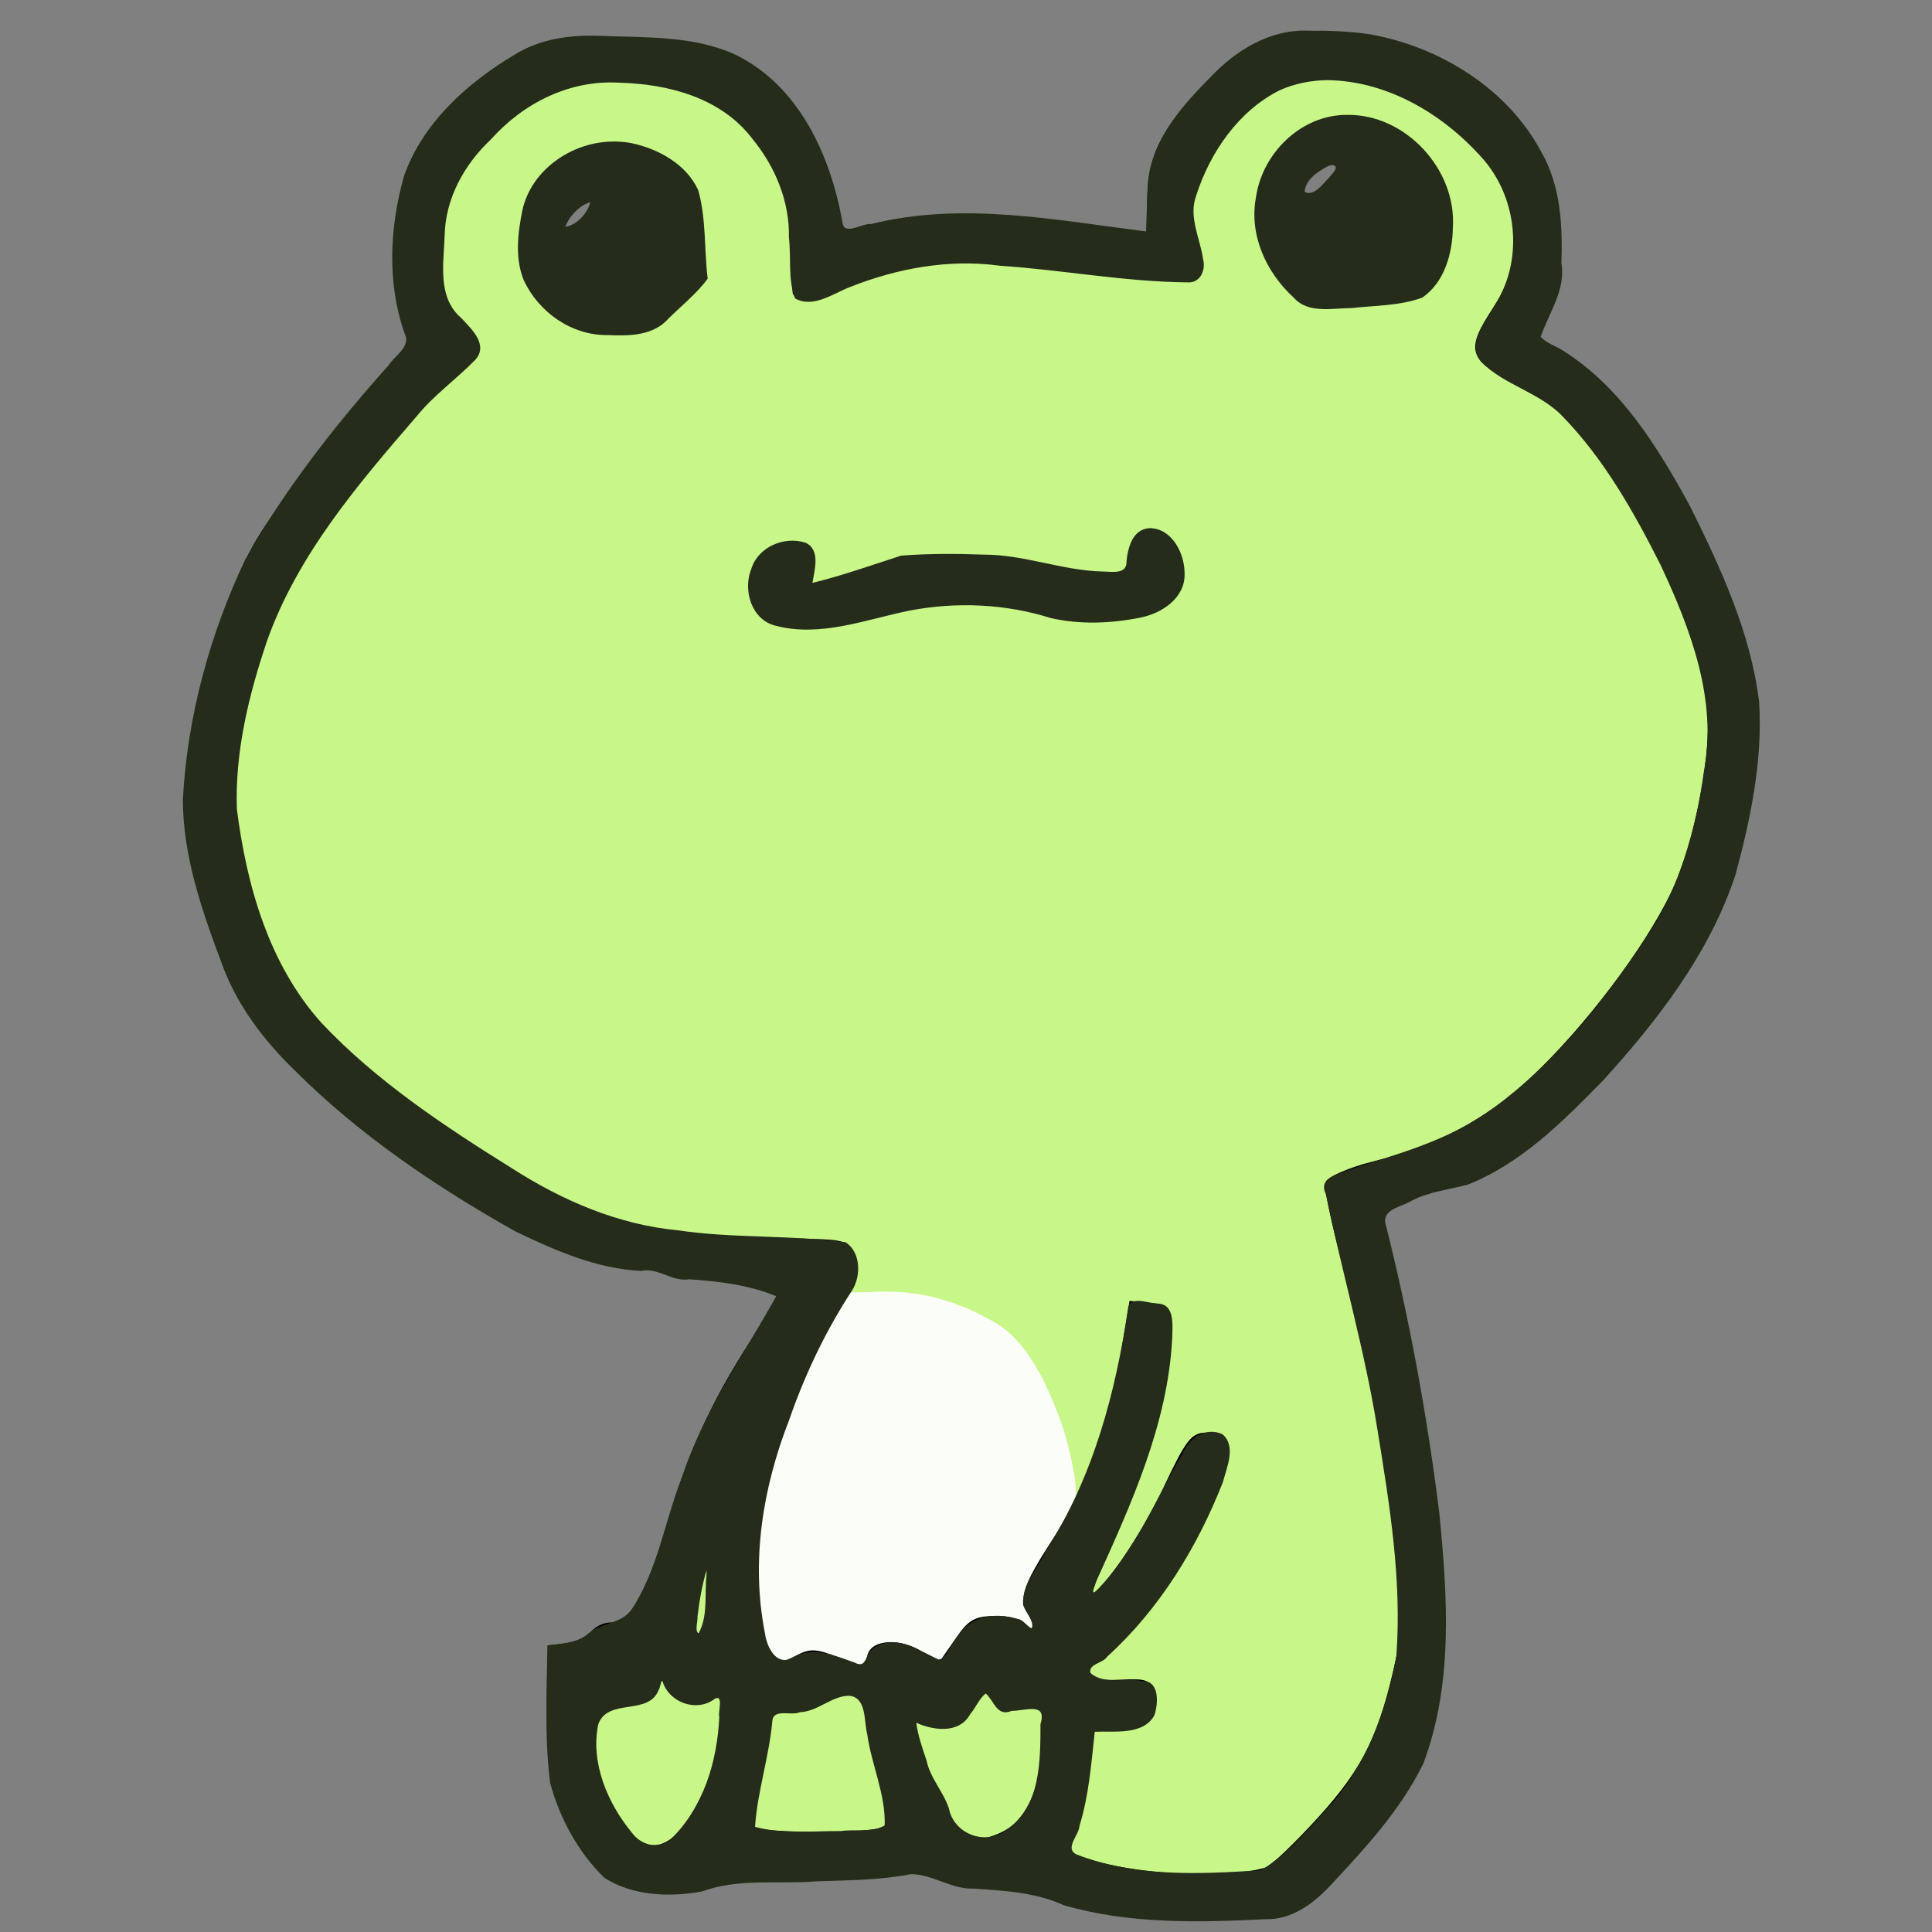 <?xml version="1.0" encoding="UTF-8" standalone="no"?>
<svg
   xmlns:dc="http://purl.org/dc/elements/1.1/"
   xmlns:cc="http://creativecommons.org/ns#"
   xmlns:rdf="http://www.w3.org/1999/02/22-rdf-syntax-ns#"
   xmlns:svg="http://www.w3.org/2000/svg"
   xmlns="http://www.w3.org/2000/svg"
   xmlns:sodipodi="http://sodipodi.sourceforge.net/DTD/sodipodi-0.dtd"
   xmlns:inkscape="http://www.inkscape.org/namespaces/inkscape"
   width="200mm"
   height="200mm"
   viewBox="0 0 200 200"
   version="1.1"
   id="svg2014"
   inkscape:version="1.0.1 (3bc2e813f5, 2020-09-07)"
   sodipodi:docname="kaeru.svg">
  <rect x="0" y="0" width="200" height="200" fill="#808080" stroke="none"/>
  <defs
     id="defs2008" />
  <sodipodi:namedview
     id="base"
     pagecolor="#ffffff"
     bordercolor="#666666"
     borderopacity="1.0"
     inkscape:pageopacity="0.0"
     inkscape:pageshadow="2"
     inkscape:zoom="0.35"
     inkscape:cx="234.62772"
     inkscape:cy="530.59734"
     inkscape:document-units="mm"
     inkscape:current-layer="layer1"
     inkscape:document-rotation="0"
     showgrid="false"
     inkscape:window-width="1366"
     inkscape:window-height="738"
     inkscape:window-x="0"
     inkscape:window-y="332"
     inkscape:window-maximized="0" />
  <g
     inkscape:groupmode="layer"
     id="layer9"
     inkscape:label="いろ"
     style="mix-blend-mode:multiply">
    <path
       style="fill:#c8f689;fill-opacity:1;stroke-width:1.429"
       d="m 516.577,26.31 c -25.655,1.315 -46.279,23.55 -53.44,47.037 -4.02,10.616 1.779,21.037 1.579,31.688 -33.461,0.292 -66.969,-8.907 -100.656,-6.384 -15.973,2.027 -31.2,7.496 -45.797,13.875 -6.839,1.708 -2.997,-9.887 -4.734,-14.301 -0.097,-14.54 -3.004,-29.155 -11.714,-41.115 -14.574,-24.838 -46.607,-32.388 -73.407,-28.686 -24.422,4.128 -44.923,22.642 -55.58,44.431 -5.025,13.946 -5.539,29.613 -3.052,44.085 3.142,6.877 9.791,12.02 12.924,18.661 -20.823,20.889 -41.214,42.404 -57.941,66.83 -23.531,31.494 -36.33,70.748 -37.087,109.95 2.572,38.162 16.788,77.364 46.638,102.648 26.434,22.663 55.499,42.608 86.592,58.314 32.901,16.011 70.494,12.976 105.71,16.708 6.098,0.949 3.195,10.233 0.862,13.546 -15.227,25.429 -27.433,53.692 -33.848,82.877 -1.035,17.868 -2.165,36.131 0.541,53.87 1.464,8.236 9.621,16.002 18.147,11.398 9.447,-6.138 19.413,6.95 28.75,1.995 2.044,-2.753 1.349,-7.624 6.557,-6.73 8.667,-1.963 15.972,9.88 23.577,4.559 4.931,-6.577 9.44,-17.36 19.816,-14.701 6.102,-1.298 13.079,8.089 17.19,0.075 1.791,-5.893 -6.766,-10.232 -2.132,-16.163 10.306,-20.008 23.422,-38.859 28.75,-61.099 4.738,-15.126 7.978,-30.659 10.592,-46.278 3.104,0.614 9.455,-0.559 7.768,4.796 -0.828,36.184 -17.224,69.609 -31.189,102.383 -0.349,8.097 9.485,6.23 12.492,1.194 14.856,-16.26 22.636,-37.381 34.297,-55.658 6.636,-3.948 7.36,1.592 5.335,6.897 -7.461,25.674 -22.915,48.638 -41.657,67.804 -4.145,4.741 -15.049,8.619 -10.552,16.462 6.694,5.706 17.837,1.881 24.674,5.324 2.072,7.65 -6.145,9.678 -11.903,8.915 -10.003,-3.026 -14.271,5.494 -13.284,14.204 -0.444,13.03 -5.129,25.332 -7.344,37.953 2.471,7.917 13.226,7.308 19.774,9.88 19.108,3.936 39.037,3.775 58.382,2.006 13.545,-5.099 22.023,-18.248 31.769,-28.331 22.103,-26.436 31.079,-62.589 26.143,-96.492 -3.578,-48.78 -16.619,-96.037 -26.545,-143.72 -1.915,-5.5 7.166,-4.758 10.18,-7.012 27.164,-7.944 53.883,-20.025 73.397,-41.158 21.344,-22.563 41.442,-47.423 53.618,-76.227 11.338,-32.046 16.309,-68.805 2.099,-100.818 -12.292,-29.888 -26.868,-60.138 -50.073,-83.145 -8.946,-9.066 -22.191,-12.386 -31.01,-21.258 0.321,-11.017 10.507,-19.239 12.603,-30.059 7.765,-25.351 -8.733,-50.952 -29.416,-64.533 -14.162,-9.632 -31.023,-16.699 -48.394,-16.496 z m 10.798,23.859 c 21.102,0.196 37.588,20.952 34.545,41.498 0.144,10.453 -5.905,22.727 -17.991,21.903 -10.259,1.187 -20.573,1.778 -30.873,2.475 -10.823,-8.713 -20.181,-21.824 -16.847,-36.454 -0.383,-16.26 15.182,-30.378 31.166,-29.422 z M 241.705,61.148 c 13.313,-0.462 28.244,9.004 27.577,23.613 0.134,8.344 2.604,18.003 0.423,25.562 -8.323,7.233 -16.546,17.468 -28.982,15.379 -14.545,1.683 -28.696,-8.679 -32.659,-22.413 -2.782,-15.669 2.627,-35.208 19.554,-40.184 4.511,-1.565 9.329,-2.106 14.088,-1.956 z M 449.524,211.12 c 10.438,3.647 10.748,21.66 -1.345,23.666 -17.076,6.22 -35.025,2.082 -51.895,-1.906 -21.575,-3.193 -43.473,-0.176 -64.28,5.765 -10.454,1.33 -22.456,3.796 -32.059,-1.395 -6.875,-8.765 1.686,-25.183 13.108,-19.526 -0.572,5.387 -1.623,16.246 7.054,14.551 16.678,-4.903 32.836,-12.389 50.734,-10.3 17.868,-1.039 34.955,2.654 52.494,5.733 7.734,0.973 21.186,2.395 22.252,-8.387 -0.097,-3.367 0.199,-6.867 3.937,-8.2 z"
       id="path2051"
       transform="scale(0.265)" />
    <path
       style="fill:#c8f689;fill-opacity:1;stroke-width:0.253"
       d="m 275.099,604.627 c -2.867,0.853 -3.537,3.944 -4.149,6.488 -2.039,7.811 -4.703,15.614 -4.952,23.749 -0.132,3.83 1.737,8.6 5.973,9.233 3.737,0.578 6.504,-2.835 7.436,-6.081 2.837,-9.015 2.102,-18.632 1.875,-27.94 0.35,-3.132 -2.502,-6.238 -5.708,-5.498 l -0.251,0.026 z"
       id="path2053"
       transform="scale(0.265)" />
    <path
       style="fill:#c8f689;fill-opacity:1;stroke-width:0.253"
       d="m 257.143,650.325 c -3.323,0.97 -3.836,4.722 -4.99,7.475 -0.379,1.52 -1.484,2.978 -3.206,2.903 -5.224,0.592 -10.886,0.725 -15.236,4.103 -4.866,3.473 -7.326,9.565 -7.02,15.447 -0.063,8.41 3.019,16.439 6.281,24.056 3.527,7.5 7.587,15.405 14.814,19.965 5.415,3.482 12.988,2.802 17.814,-1.424 6.978,-5.707 11.166,-13.994 14.728,-22.097 4.289,-10.307 6.776,-21.44 6.505,-32.637 -0.075,-3.62 0.179,-8.075 -3.176,-10.41 -2.471,-1.794 -5.702,-0.553 -7.658,1.407 -3.183,2.937 -9.039,1.938 -10.797,-2.126 -1.574,-2.645 -2.751,-6.425 -6.326,-6.81 -0.578,0.05 -1.156,0.099 -1.734,0.149 z"
       id="path2055"
       transform="scale(0.265)" />
    <path
       style="fill:#c8f689;fill-opacity:1;stroke-width:0.253"
       d="m 330.318,656.439 c -3.888,0.037 -7.39,2.03 -10.333,4.406 -5.453,3.352 -12.044,2.018 -18.022,3.24 -4.149,0.959 -6.393,5.257 -6.4,9.262 -0.18,11.457 -4.167,22.383 -5.985,33.61 -0.448,3.532 -1.612,7.883 1.191,10.756 3.157,2.713 7.641,2.567 11.551,3.074 11.259,0.923 22.576,0.574 33.849,0.155 4.364,-0.521 9.3,-0.224 12.939,-3.095 3.167,-2.651 2.767,-7.138 2.345,-10.824 -1.559,-8.714 -4.552,-17.224 -6.316,-25.788 -1.116,-4.53 -1.648,-9.162 -2.147,-13.787 -0.866,-6.139 -6.351,-11.248 -12.673,-11.01 z"
       id="path2057"
       transform="scale(0.265)" />
    <path
       style="fill:#c8f689;fill-opacity:1;stroke-width:0.253"
       d="m 384.83,656.085 c -4.417,0.245 -6.773,4.608 -8.581,8.083 -1.558,3.509 -5.061,6.702 -9.162,5.971 -3.684,-0.703 -6.978,-3.523 -10.926,-2.731 -3.07,0.234 -4.759,3.627 -4.073,6.432 1.251,7.214 3.946,14.091 6.549,20.906 1.547,3.375 2.623,7.169 5.249,9.895 1.443,0.665 0.847,2.512 1.454,3.759 1.776,5.907 6.224,10.866 11.534,13.875 4.57,2.696 10.155,1.755 14.778,-0.251 8.336,-3.195 14.253,-10.733 17.111,-18.999 2.449,-6.785 3.651,-13.993 3.541,-21.205 -0.016,-5.39 0.372,-10.805 -0.073,-16.179 -0.406,-3.074 -3.772,-4.963 -6.668,-4.097 -4.212,0.538 -8.46,1.695 -12.704,1.471 -1.545,-3.297 -3.836,-7.143 -8.029,-6.929 z"
       id="path2059"
       transform="scale(0.265)" />
  </g>
  <g
     inkscape:groupmode="layer"
     id="layer10"
     inkscape:label="しろ"
     style="opacity:0.926">
    <path
       style="fill:#ffffff;fill-opacity:1;stroke-width:0.265"
       id="path2064"
       d="m 84.052,135.89 c 0.071,-0.045 0.143,-0.091 0.214,-0.136 0.227,-0.145 0.919,-0.563 0.683,-0.432 -2.119,1.181 -0.536,0.326 -0.08,0.105 0.833,-0.369 1.735,-0.49 2.635,-0.554 0.848,-0.093 1.698,-0.156 2.551,-0.187 1.419,-0.082 2.834,0.046 4.233,0.274 1.649,0.29 3.23,0.833 4.781,1.451 1.266,0.598 2.542,1.224 3.661,2.078 0.215,0.164 0.418,0.344 0.627,0.516 1.36,1.249 2.314,2.825 3.185,4.433 0.796,1.571 1.452,3.204 2.03,4.865 0.493,1.46 0.837,2.958 1.116,4.471 0.253,1.373 0.304,2.769 0.337,4.161 0.008,0.876 0.006,0.453 0.005,1.269 0,0 1.437,-0.734 1.437,-0.734 v 0 c -0.017,-0.809 -0.008,-0.389 -0.028,-1.26 -0.035,-1.4 -0.07,-2.808 -0.344,-4.187 -0.284,-1.52 -0.658,-3.016 -1.141,-4.486 -0.592,-1.664 -1.264,-3.299 -2.057,-4.878 -0.879,-1.625 -1.856,-3.206 -3.203,-4.492 -0.209,-0.177 -0.411,-0.364 -0.628,-0.531 -1.126,-0.866 -2.429,-1.478 -3.7,-2.093 -1.544,-0.648 -3.133,-1.184 -4.784,-1.491 -1.392,-0.244 -2.805,-0.385 -4.22,-0.323 -0.849,0.021 -1.696,0.057 -2.539,0.171 -0.912,0.056 -1.828,0.168 -2.683,0.513 -1.274,0.591 -2.464,1.345 -3.659,2.081 0,0 1.569,-0.605 1.569,-0.605 z" />
    <path
       style="fill:#ffffff;fill-opacity:1;stroke-width:0.714"
       d="m 341.849,504.64 c -5.482,0.609 -11.786,-0.784 -16.56,2.208 -13.251,19.321 -20.951,41.835 -28.029,64.003 -4.399,13.44 -6.497,27.528 -5.925,41.67 0.468,12.412 -0.324,25.994 6.258,37.051 3.796,5.761 11.787,4.98 16.959,1.675 8.596,-3.283 16.518,6.661 25.014,3.181 3.058,-1.125 3.086,-5.079 5.287,-6.83 7.958,-2.707 14.411,4.082 21.419,6.374 5.888,-0.025 8.038,-6.944 11.5,-10.638 2.374,-3.772 5.984,-7.278 10.854,-6.43 3.75,-0.024 8.291,-0.289 10.603,3.282 4.568,4.065 11.679,-1.434 9.491,-6.934 -0.64,-3.748 -5.747,-6.529 -3.064,-10.597 3.594,-9.379 10.231,-17.269 14.53,-26.187 0.576,-12.517 -1.835,-25.266 -5.707,-37.219 -6.024,-16.905 -14.101,-35.285 -30.896,-43.954 -12.701,-7.129 -27.154,-10.899 -41.734,-10.656 z"
       id="path2066"
       transform="scale(0.265)" />
  </g>
  <g
     inkscape:label="レイヤー 1"
     inkscape:groupmode="layer"
     id="layer1">
    <path
       style="fill:#000000;stroke-width:0.678"
       d="m 112.993,197.491 c -1.865,-0.476 -4.249,-1.213 -5.299,-1.637 -1.05,-0.424 -3.578,-0.771 -5.618,-0.771 -2.219,0 -4.358,-0.425 -5.324,-1.058 -1.349,-0.884 -2.097,-0.929 -4.538,-0.271 -1.657,0.446 -6.013,0.691 -10.057,0.565 -5.061,-0.158 -7.606,0.042 -8.757,0.686 -2.241,1.255 -8.442,0.664 -10.78,-1.027 -1.01,-0.731 -2.752,-3.145 -3.871,-5.366 -1.875,-3.721 -2.034,-4.596 -2.034,-11.157 v -7.119 l 1.815,-0.21 c 0.998,-0.115 2.18,-0.649 2.626,-1.187 0.446,-0.537 1.33,-0.977 1.966,-0.977 2.108,0 3.91,-2.979 5.74,-9.493 2.157,-7.675 4.629,-13.175 8.866,-19.725 1.722,-2.661 3.038,-4.902 2.925,-4.979 -1.005,-0.684 -6.402,-1.74 -8.889,-1.74 -1.706,0 -3.294,-0.31 -3.528,-0.689 -0.234,-0.379 -0.714,-0.511 -1.067,-0.293 -1.146,0.708 -8.318,-1.161 -12.487,-3.254 -7.026,-3.527 -16.927,-10.445 -22.635,-15.815 -4.235,-3.984 -6.04,-6.282 -7.87,-10.019 -2.723,-5.56 -5.066,-14.249 -5.081,-18.844 -0.024,-7.22 3.552,-20.424 7.32,-27.027 2.168,-3.8 11.494,-15.948 14.236,-18.544 2.01,-1.903 2.025,-1.968 1.01,-4.396 -1.528,-3.657 -0.928,-13.078 1.08,-16.96 2.167,-4.189 6.983,-8.743 11.37,-10.751 3.489,-1.597 4.318,-1.701 11.321,-1.42 8.319,0.334 11.343,1.38 15.229,5.265 2.436,2.436 5.204,8.098 5.769,11.801 0.22,1.445 0.493,2.719 0.605,2.831 0.112,0.112 2.032,-0.226 4.267,-0.751 4.747,-1.117 10.132,-1.229 16.477,-0.344 2.495,0.348 5.986,0.8 7.758,1.004 l 3.221,0.371 v -3.444 c 0,-4.51 1.512,-7.551 6.084,-12.235 4.461,-4.571 7.542,-5.66 14.405,-5.094 8.302,0.685 16.746,5.911 19.87,12.296 2.518,5.146 2.992,11.959 1.125,16.179 l -1.408,3.182 2.553,1.302 c 6.162,3.144 13.727,14.791 18.346,28.247 2.426,7.067 2.55,10.086 0.821,19.938 -1.367,7.789 -3.958,13.219 -10.191,21.358 -6.763,8.832 -16.179,16.588 -20.16,16.606 -0.792,0.003 -2.874,0.641 -4.628,1.417 -2.448,1.083 -3.087,1.674 -2.75,2.543 1.077,2.775 3.207,13.044 4.756,22.926 2.517,16.062 2.128,27.136 -1.195,34.011 -1.789,3.7 -10.11,13.095 -12.553,14.172 -2.458,1.084 -16.461,1.015 -20.838,-0.103 z m 17.978,-4.148 c 0.565,-0.157 3.065,-2.536 5.557,-5.286 4.649,-5.133 6.316,-8.585 8.051,-16.674 1.174,-5.473 -1.762,-26.715 -5.596,-40.489 -1.159,-4.164 -1.939,-8.011 -1.733,-8.548 0.206,-0.537 2.382,-1.481 4.835,-2.097 6.757,-1.697 11.72,-4.348 16.486,-8.807 5.43,-5.08 11.693,-13.351 14.393,-19.009 2.539,-5.321 4.361,-14.986 3.72,-19.738 -0.995,-7.378 -6.153,-18.648 -12.24,-26.745 -2.386,-3.175 -4.005,-4.53 -7.419,-6.211 -5.12,-2.52 -5.392,-3.463 -2.333,-8.066 3.546,-5.334 2.514,-12.001 -2.625,-16.951 -6.142,-5.917 -14.228,-8.254 -19.824,-5.73 -5.385,2.428 -10.562,11.157 -8.849,14.918 0.432,0.949 0.786,2.473 0.786,3.388 0,1.473 -0.294,1.663 -2.568,1.663 -1.413,0 -6.218,-0.455 -10.679,-1.012 -4.461,-0.556 -9.875,-1.014 -12.031,-1.017 -3.716,-0.005 -11.595,2.079 -12.997,3.438 -0.864,0.838 -3.741,0.798 -3.848,-0.053 -0.047,-0.373 -0.125,-2.738 -0.173,-5.255 -0.073,-3.764 -0.461,-5.239 -2.189,-8.306 -2.79,-4.952 -6.147,-7.226 -12.012,-8.138 -7.662,-1.191 -12.636,0.535 -17.701,6.141 -3.431,3.798 -4.454,6.525 -4.454,11.874 0,4.121 0.17,4.654 2.034,6.396 2.707,2.528 2.566,3.697 -0.704,5.861 -3.275,2.167 -14.261,15.983 -16.959,21.329 -2.796,5.538 -4.506,11.061 -5.358,17.306 -0.663,4.858 -0.585,6.254 0.655,11.824 2.051,9.209 5.129,14.618 11.458,20.139 6.07,5.295 16.872,12.445 23.096,15.287 4.852,2.216 11.733,3.29 22.005,3.434 5.95,0.084 6.062,0.116 6.535,1.887 0.485,1.812 0.116,2.793 -2.368,6.309 -2.126,3.009 -6.4,14.31 -7.244,19.152 -0.977,5.609 -0.412,14.242 1.027,15.681 0.885,0.885 1.293,0.907 2.713,0.147 1.412,-0.756 2.088,-0.728 4.357,0.18 2.566,1.027 2.701,1.016 3.031,-0.248 0.434,-1.659 3.576,-1.787 5.79,-0.236 0.853,0.597 1.63,0.979 1.727,0.848 0.097,-0.131 0.86,-1.23 1.697,-2.442 1.271,-1.841 1.951,-2.204 4.131,-2.204 1.474,0 2.741,0.369 2.912,0.848 0.166,0.466 0.553,0.614 0.859,0.328 0.306,-0.286 0.195,-0.881 -0.246,-1.322 -1.354,-1.354 -0.922,-2.837 2.247,-7.709 3.306,-5.082 5.985,-12.503 7.225,-20.01 l 0.785,-4.751 2.098,0.205 c 2.077,0.203 2.097,0.24 1.913,3.717 -0.288,5.455 -2.592,13.574 -5.574,19.644 -1.494,3.04 -2.703,5.939 -2.688,6.441 0.059,1.928 4.971,-4.779 7.648,-10.443 2.532,-5.357 2.986,-5.933 4.683,-5.933 1.61,0 1.879,0.274 1.879,1.914 0,4.852 -9.727,20.262 -13.557,21.477 -0.767,0.243 -1.14,0.804 -0.919,1.38 0.262,0.684 1.304,0.924 3.525,0.813 2.831,-0.141 3.175,0.002 3.374,1.405 0.324,2.283 -1.061,3.522 -3.936,3.522 h -2.531 l -0.41,4.388 c -0.225,2.413 -0.876,5.29 -1.446,6.392 -1.028,1.988 -1.019,2.009 1.159,2.72 5.444,1.777 14.377,2.268 18.817,1.034 z M 79.62,64.207 c -3.077,-1.238 -2.486,-7.013 0.802,-7.838 2.787,-0.699 3.981,0.111 3.524,2.394 l -0.396,1.979 3.478,-1.033 c 1.913,-0.568 4.21,-1.311 5.104,-1.651 2.497,-0.949 11.612,-0.719 15.776,0.399 2.051,0.551 4.854,1.005 6.229,1.009 2.325,0.008 2.515,-0.145 2.712,-2.19 0.412,-4.265 5.298,-2.525 5.298,1.886 0,1.616 -0.467,2.496 -1.781,3.357 -2.636,1.727 -8.932,2.106 -12.847,0.772 -4.42,-1.506 -11.417,-1.404 -16.671,0.243 -4.546,1.425 -8.735,1.676 -11.228,0.673 z M 58.168,33.1 c -4.075,-2.686 -5.286,-6.377 -3.822,-11.646 1.805,-6.497 10.525,-8.743 15.765,-4.061 1.959,1.75 2.171,2.341 2.42,6.747 l 0.273,4.829 -2.709,2.709 c -2.489,2.489 -3.005,2.709 -6.349,2.705 -2.421,-0.003 -4.288,-0.432 -5.578,-1.282 z m 3.202,-12.424 c -0.214,-0.347 -1.111,0.047 -1.992,0.875 -0.881,0.828 -1.427,1.789 -1.213,2.136 0.214,0.347 1.111,-0.047 1.992,-0.875 0.881,-0.828 1.427,-1.789 1.213,-2.136 z m 71.657,8.998 c -7.49,-8.018 -0.34,-20.438 9.74,-16.917 4.092,1.429 7.18,5.824 7.18,10.22 0,3.548 -1.488,6.973 -3.354,7.719 -0.579,0.232 -3.408,0.589 -6.286,0.795 -5.217,0.372 -5.239,0.367 -7.279,-1.817 z m 5.393,-12.357 c 0,-1.028 -1.81,-0.576 -3.013,0.754 -1.816,2.006 -0.585,3.186 1.389,1.332 0.893,-0.839 1.624,-1.777 1.624,-2.085 z M 71.394,188.108 c 2.119,-3.372 3.281,-7.249 3.286,-10.96 0.003,-2.083 -0.177,-2.497 -0.81,-1.865 -1.319,1.319 -3.81,0.954 -4.688,-0.687 l -0.803,-1.5 -0.555,1.5 c -0.387,1.047 -1.125,1.507 -2.442,1.522 -4.474,0.051 -5.399,3.465 -2.634,9.718 2.657,6.008 5.781,6.828 8.645,2.271 z m 33.045,1.123 c 2.195,-1.537 3.469,-4.968 3.469,-9.34 v -3.708 l -2.361,0.383 c -1.797,0.292 -2.462,0.119 -2.785,-0.721 -0.594,-1.547 -1.293,-1.375 -2.162,0.532 -0.91,1.997 -3.014,2.761 -4.871,1.768 -0.76,-0.407 -1.382,-0.527 -1.382,-0.267 0,1.306 2.356,7.711 2.836,7.711 0.305,0 0.554,0.39 0.554,0.866 0,1.621 2.106,3.88 3.617,3.88 0.828,0 2.216,-0.498 3.084,-1.106 z m -12.982,-0.126 c 0.651,-0.413 0.537,-1.587 -0.509,-5.242 -0.741,-2.59 -1.347,-5.529 -1.347,-6.531 0,-2.291 -2.256,-3.213 -4.001,-1.635 -0.655,0.593 -2.312,1.078 -3.681,1.078 -2.272,0 -2.489,0.165 -2.489,1.892 0,1.04 -0.46,3.659 -1.023,5.819 -0.563,2.16 -0.85,4.207 -0.638,4.55 0.468,0.757 12.509,0.818 13.687,0.07 z m -18.199,-24.873 -0.05,-3.39 -0.946,3.39 c -0.52,1.865 -0.782,3.839 -0.581,4.388 0.685,1.873 1.631,-0.758 1.577,-4.388 z"
       id="path2046" />
  </g>
  <g
     inkscape:groupmode="layer"
     id="layer11"
     inkscape:label="せんか"
     style="display:inline">
    <path
       style="fill:#252c1a;fill-opacity:1;stroke-width:1.01"
       d="m 511.543,11.995 c -15.151,-0.788 -28.826,7.587 -38.833,18.328 -11.965,12.071 -24.6,26.529 -24.403,44.596 -0.298,5.161 -0.405,10.332 -0.617,15.497 -35.48,-4.491 -71.989,-11.759 -107.42,-2.887 -3.458,-0.42 -10.268,4.6 -11.117,-0.353 -4.508,-25.994 -16.877,-53.59 -41.736,-65.751 -16.49,-7.636 -35.312,-6.672 -53.055,-7.422 -11.613,-0.433 -23.508,1.14 -33.501,7.462 -18.35,10.934 -35.686,26.542 -42.986,47.127 -5.834,20.51 -6.854,43.143 0.788,63.322 0.524,4.406 -4.718,7.386 -6.913,10.832 -20.918,23.405 -40.454,48.373 -55.918,75.75 -13.866,29.29 -22.645,61.324 -24.393,93.733 -0.006,22.01 7.374,43.307 15.02,63.687 5.825,16.422 16.476,30.44 28.898,42.454 25.18,25.106 54.979,45.22 85.868,62.61 15.466,7.452 31.903,14.7 49.281,15.48 6.621,-1.404 12,4.372 18.698,3.285 11.463,0.758 23.317,2.179 34.028,6.611 -12.887,23.106 -28.451,45.238 -36.835,70.695 -6.734,17.131 -9.443,36.178 -19.708,51.747 -4.222,5.913 -12.564,4.959 -17.618,9.973 -4.471,3.226 -10.153,3.265 -15.225,3.972 -0.302,17.738 -1.146,35.856 1.012,53.589 3.752,13.858 10.919,27.235 21.284,37.257 11.117,7.049 25.498,7.634 38.153,5.274 14.29,-5.249 29.877,-2.727 44.8,-3.941 12.283,-0.42 24.692,-0.447 36.754,-2.805 8.55,0.058 15.776,5.965 24.465,5.647 11.946,0.804 24.136,1.422 35.233,6.489 25.467,7.383 52.45,6.787 78.683,5.469 10.656,0.31 19.293,-6.445 26.136,-13.874 13.349,-14.339 26.978,-29.161 35.624,-46.905 11.794,-31.157 9.461,-65.429 6.257,-97.942 -4.756,-38.214 -11.719,-76.185 -21.129,-113.517 -0.659,-5.306 6.758,-6.165 10.129,-8.346 6.944,-3.611 14.657,-4.403 22.056,-6.349 21.109,-8.34 37.516,-25.004 53.125,-40.929 21.37,-23.584 41.528,-49.68 51.56,-80.269 5.896,-21.877 10.645,-44.653 9.196,-67.417 -3.295,-26.99 -14.933,-52.125 -26.89,-76.253 -12.583,-23.087 -27.157,-46.88 -49.965,-61.108 -2.75,-1.747 -6.404,-2.825 -8.456,-5.262 3.219,-9.52 9.865,-18.294 8.079,-28.803 0.481,-14.728 -0.284,-30.068 -7.743,-43.2 -13.195,-24.888 -39.618,-41.245 -66.946,-46.13 -7.839,-1.201 -15.799,-1.474 -23.719,-1.424 z m 7.237,19.317 c 23.77,0.367 45.824,13.791 61.057,31.376 13.203,15.624 15.214,39.682 3.865,56.805 -3.3,6.397 -10.896,14.606 -5.13,21.862 9.137,9.198 22.943,11.893 31.956,21.422 16.184,16.713 27.74,37.244 38.169,57.932 11.657,24.878 22.22,52.518 16.958,80.376 -3.144,23.005 -9.356,45.876 -22.728,65.224 -16.436,24.957 -35.451,49.003 -59.751,66.734 -17.066,12.593 -37.799,17.853 -57.63,24.391 -3.99,1.701 -10.489,3.173 -7.656,8.916 6.408,30.878 15.28,61.203 20.24,92.39 4.709,29.119 9.549,58.612 7.333,88.194 -4.036,21.484 -11.559,42.825 -26.704,59.196 -8.022,8.741 -15.914,18.328 -26.158,24.443 -24.055,1.602 -49.221,2.732 -72.05,-6.156 -4.894,-2.329 1.034,-7.635 1.138,-11.173 3.702,-11.926 4.607,-24.407 5.968,-36.744 7.611,-0.385 18.757,1.514 23.265,-6.367 1.569,-4.62 2.184,-13.781 -4.921,-13.483 -6.421,-1.358 -14.726,1.576 -19.998,-3.094 -1.028,-3.616 4.997,-3.804 6.465,-6.371 20.41,-18.483 35.221,-42.708 45.24,-68.195 1.468,-5.667 5.348,-14.099 -0.174,-18.717 -6.365,-3.003 -13.382,1.561 -15.669,7.683 -10.742,18.324 -18.84,38.677 -34.024,53.948 -1.948,1.16 0.277,-3.364 0.497,-4.392 13.598,-30.071 27.84,-61.196 29.573,-94.704 0.021,-4.846 1.309,-13.442 -5.858,-13.602 -3.451,-0.015 -9.626,-2.992 -11.291,1.194 -4.826,33.41 -13.775,66.793 -32.171,95.398 -3.079,6.791 -9.442,13.234 -8.924,21.057 0.748,2.945 4.519,6.428 3.356,9.265 -2.143,-0.975 -3.339,-3.79 -6.26,-3.786 -8.154,-2.68 -18.242,-0.779 -22.77,7.14 -2.693,2.413 -4.018,8.569 -7.389,8.797 -7.72,-3.596 -17.266,-10.414 -25.556,-4.285 -2.803,1.555 -2.654,8.148 -6.848,5.607 -7.867,-2.781 -17.14,-6.927 -24.978,-1.793 -6.332,2.97 -9.771,-4.871 -10.417,-9.871 -5.545,-28.154 -0.842,-56.845 9.49,-83.296 6.176,-17.833 14.296,-34.842 24.617,-50.627 3.525,-5.628 3.328,-15.004 -2.638,-18.751 -21.709,-2.906 -43.781,-1.433 -65.48,-4.651 -23.225,-2.186 -44.984,-11.569 -64.485,-24.018 C 173.752,440.018 147.074,422.42 125.503,399.501 105.022,376.651 96.314,345.867 92.531,316.041 91.745,293.715 97.21,271.29 104.369,250.201 c 11.948,-33.536 35.448,-61.014 58.375,-87.56 6.77,-8.371 15.66,-14.572 23.069,-22.233 5.046,-5.869 -1.845,-12.103 -5.672,-16.216 -9.34,-7.988 -6.837,-21.292 -6.45,-32.025 0.234,-14.478 7.621,-27.925 18.102,-37.723 12.529,-14.087 30.757,-23.304 49.906,-22.139 19.313,0.443 40.092,5.858 52.299,22.026 8.861,10.855 14.511,24.368 14.182,38.527 0.931,7.733 -0.445,16.404 2.4,23.708 7.097,4.042 15.158,-2.093 21.779,-4.567 18.425,-7.258 38.532,-10.896 58.23,-8.192 24.412,1.616 48.683,6.264 73.184,6.499 5.094,0.433 7.366,-4.804 6.181,-9.127 -1.136,-8.252 -5.815,-16.432 -2.636,-24.877 5.421,-16.868 16.486,-32.902 32.445,-40.984 5.951,-2.696 12.496,-3.97 19.015,-4.007 z M 275.996,615.058 c -0.825,7.542 0.676,16.153 -3.08,22.969 -1.635,-0.68 -0.281,-4.766 -0.442,-6.505 0.694,-6.144 1.821,-12.289 3.528,-18.169 l -0.004,1.01 z m -17.224,41.61 c 2.494,8.5 13.463,12.407 20.564,6.888 3.421,-1.636 1.042,5.425 1.649,7.122 -0.788,17.443 -6.251,35.539 -19.019,47.864 -4.883,4.18 -11.66,2.163 -15.17,-2.671 -9.469,-11.535 -16.203,-27.288 -13.093,-42.296 3.808,-10.499 19.668,-3.113 23.63,-13.493 0.577,-0.764 0.845,-3.708 1.438,-3.413 z m 126.289,4.869 c 3.281,2.823 4.342,9.255 10.084,6.813 5.368,-0.021 14.013,-3.593 11.306,5.143 -0.012,14.37 0.047,32.731 -13.501,41.511 -8.043,6.072 -20.361,1.392 -22.255,-8.537 -2.188,-6.58 -7.271,-11.762 -8.748,-18.71 -1.608,-4.843 -3.351,-9.709 -4.027,-14.789 6.801,3.098 16.892,4.382 21.103,-3.393 2.243,-2.598 3.4,-5.894 6.037,-8.038 z m -53.353,0.882 c 6.974,0.669 5.705,10.024 7.067,15.075 1.677,11.925 7.226,23.466 6.817,35.576 -4.851,2.972 -11.574,1.378 -17.05,2.214 -11.14,-0.084 -22.81,1.343 -33.597,-1.657 0.907,-13.702 5.509,-27.383 6.755,-41.28 0.366,-5.103 7.497,-1.954 10.743,-3.482 7.13,-0.293 12.307,-6.349 19.266,-6.446 z"
       id="path2071"
       transform="scale(0.265)" />
    <path
       style="fill:#252c1a;fill-opacity:1;stroke-width:0.714"
       d="m 449.191,206.311 c -6.662,0.228 -8.731,7.805 -9.146,13.298 0.028,4.942 -6.029,3.654 -9.226,3.654 -15.733,-0.338 -30.752,-6.66 -46.592,-6.606 -10.716,-0.405 -21.553,-0.426 -32.201,0.395 -11.439,3.708 -23.207,7.843 -34.651,10.655 0.769,-5.092 3.269,-12.737 -2.609,-15.681 -8.369,-2.729 -18.646,1.554 -21.313,10.306 -3.326,8.295 0.154,19.884 9.576,22.114 17.678,4.628 35.416,-2.562 52.536,-5.974 18.212,-3.436 37.176,-2.607 54.888,2.959 11.417,2.628 23.508,2.141 34.947,-0.148 8.441,-1.652 17.691,-7.697 17.344,-17.288 0.04,-7.699 -4.832,-17.546 -13.553,-17.684 z"
       id="path2073"
       transform="scale(0.265)" />
    <path
       style="fill:#252c1a;fill-opacity:1;stroke-width:0.714"
       d="m 526.16,44.877 c -17.829,-0.092 -33.125,14.971 -35.527,32.249 -2.783,14.597 4.011,29.357 14.722,39.107 5.631,6.43 15.035,4.124 22.522,4.113 9.227,-1.027 18.899,-0.844 27.687,-4.067 8.69,-5.908 11.833,-17.282 11.979,-27.32 1.521,-22.707 -18.467,-44.473 -41.384,-44.082 z m -5.434,19.611 c 2.855,0.661 -0.748,3.714 -1.581,4.987 -2.411,2.273 -5.775,7.397 -9.498,5.502 0.242,-4.768 5.287,-8.132 9.209,-10.107 0.598,-0.219 1.227,-0.399 1.869,-0.382 z"
       id="path2075"
       transform="scale(0.265)" />
    <path
       style="fill:#252c1a;fill-opacity:1;stroke-width:0.714"
       d="m 238.732,55.304 c -15.675,0.397 -31.254,11.158 -34.685,26.91 -1.779,8.837 -2.953,18.618 0.529,27.188 5.779,12.522 18.711,21.678 32.725,21.489 8.285,0.401 17.867,0.342 23.814,-6.427 5.155,-5.105 11.095,-9.82 15.329,-15.583 -1.383,-11.492 -0.535,-23.377 -3.689,-34.595 -4.649,-10.189 -15.686,-16.23 -26.288,-18.411 -2.547,-0.469 -5.146,-0.671 -7.736,-0.571 z m -8.129,23.707 c -1.16,4.47 -5.329,8.892 -9.8,9.623 1.541,-4.175 5.743,-8.589 9.8,-9.623 z"
       id="path2077"
       transform="scale(0.265)" />
  </g>
</svg>
